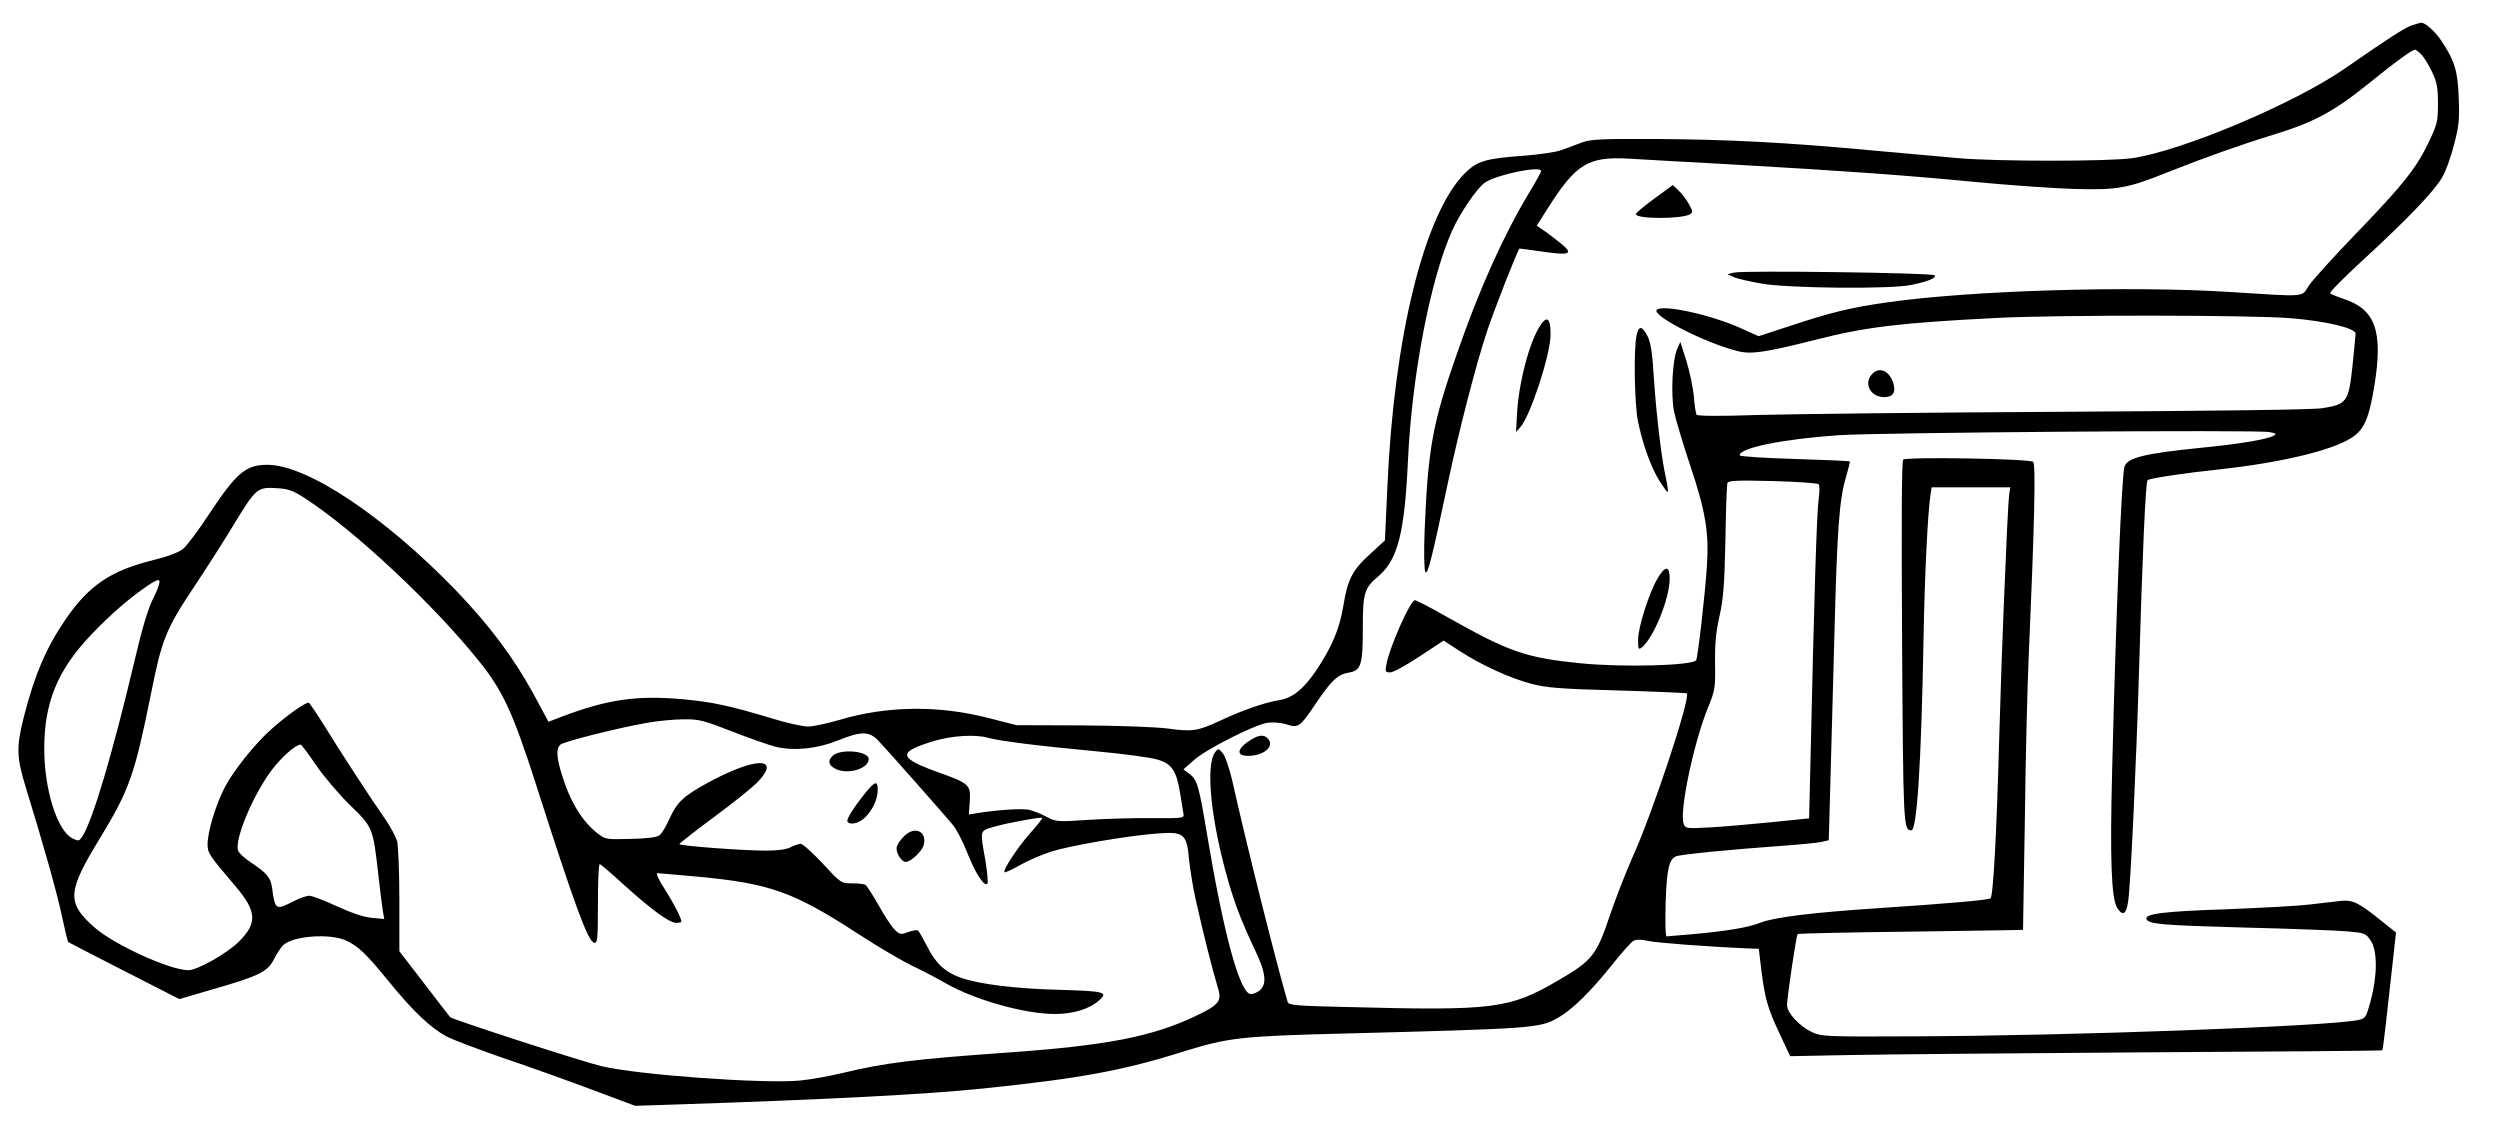 <?xml version="1.0" standalone="no"?>
<!DOCTYPE svg PUBLIC "-//W3C//DTD SVG 20010904//EN"
 "http://www.w3.org/TR/2001/REC-SVG-20010904/DTD/svg10.dtd">
<svg version="1.0" xmlns="http://www.w3.org/2000/svg"
 width="1108pt" height="506pt" viewBox="0 0 1108 506"
 preserveAspectRatio="xMidYMid meet">

<g transform="translate(0,506) scale(0.1,-0.1)"
fill="#000000" stroke="none">
<path d="M10693 4949 c-31 -9 -110 -60 -298 -191 -224 -156 -724 -367 -945
-399 -106 -15 -597 -15 -770 0 -69 6 -244 22 -390 35 -376 35 -633 48 -955 50
-239 1 -287 -1 -325 -16 -25 -9 -65 -24 -89 -33 -24 -9 -99 -20 -165 -25 -172
-12 -211 -24 -266 -80 -179 -183 -312 -725 -341 -1385 l-11 -240 -64 -59 c-80
-72 -101 -113 -120 -229 -17 -104 -50 -183 -121 -289 -57 -84 -106 -123 -168
-132 -58 -9 -159 -44 -255 -89 -101 -47 -125 -51 -233 -36 -52 7 -219 13 -382
14 l-290 1 -125 32 c-222 57 -450 54 -661 -9 -54 -16 -116 -29 -138 -29 -22 0
-91 15 -153 34 -192 58 -271 75 -402 87 -203 18 -330 0 -533 -76 l-62 -24 -68
126 c-87 159 -195 303 -343 457 -318 329 -660 556 -835 556 -96 0 -137 -35
-260 -221 -46 -70 -97 -138 -113 -151 -19 -16 -66 -34 -135 -51 -186 -46 -283
-112 -385 -260 -87 -127 -139 -248 -187 -437 -33 -131 -32 -177 10 -312 77
-250 139 -469 160 -571 13 -60 25 -110 27 -112 1 -1 113 -59 248 -128 l245
-125 150 44 c205 59 241 77 270 134 12 25 31 52 41 62 47 41 208 52 279 19 55
-26 88 -58 194 -188 102 -125 179 -198 249 -236 26 -14 139 -57 252 -96 113
-38 291 -102 395 -141 l190 -71 185 6 c665 22 1095 44 1350 70 437 45 628 80
903 167 190 59 254 66 691 77 848 22 878 24 957 68 63 34 147 116 242 235 42
53 86 102 96 108 14 7 34 7 64 0 40 -9 275 -26 432 -33 l60 -2 11 -93 c16
-127 28 -171 82 -285 l46 -98 261 5 c143 3 732 8 1310 12 577 3 1051 7 1053 9
4 3 18 130 56 476 l5 46 -65 52 c-102 82 -127 94 -182 88 -26 -3 -87 -10 -137
-16 -49 -6 -216 -15 -370 -21 -274 -9 -360 -20 -352 -43 7 -23 70 -28 437 -38
206 -5 411 -13 455 -17 76 -7 80 -8 102 -41 30 -45 30 -153 0 -266 -21 -77
-23 -79 -57 -86 -137 -28 -1284 -70 -1960 -72 -404 -2 -416 -1 -460 19 -55 26
-110 85 -110 119 0 33 41 309 47 315 2 3 228 8 501 11 273 4 497 7 498 8 0 0
4 218 8 484 3 265 11 579 16 697 27 619 33 881 21 893 -14 14 -559 23 -576 10
-7 -5 -8 -281 -5 -809 5 -817 6 -834 41 -834 25 0 44 295 54 845 5 288 19 565
31 643 l5 32 175 0 174 0 -4 -22 c-3 -13 -7 -88 -11 -168 -3 -80 -10 -237 -15
-350 -5 -113 -14 -376 -20 -585 -11 -407 -26 -686 -38 -696 -8 -8 -182 -23
-497 -44 -288 -19 -461 -40 -522 -64 -56 -22 -146 -37 -298 -51 -60 -5 -114
-10 -119 -10 -5 0 -6 66 -4 148 5 149 15 195 47 207 19 8 242 30 451 45 85 6
171 14 190 18 l35 8 7 249 c4 138 12 435 18 660 12 472 22 603 51 699 11 37
19 70 17 71 -2 2 -113 7 -246 11 -133 4 -242 11 -242 16 0 33 186 71 435 89
171 12 1856 25 1912 14 31 -5 34 -8 20 -16 -28 -16 -152 -37 -317 -53 -257
-26 -329 -44 -344 -83 -13 -32 -38 -653 -55 -1343 -10 -398 -4 -574 23 -615
24 -37 40 -27 48 31 11 74 36 612 48 1019 15 513 29 838 38 847 8 8 167 32
321 48 266 29 495 83 582 139 57 36 79 87 103 237 38 238 3 334 -139 380 -27
9 -54 20 -58 24 -4 4 61 70 145 147 194 178 316 305 351 366 16 26 40 92 53
145 22 83 25 113 21 207 -4 121 -18 165 -76 253 -28 43 -77 86 -93 81 -2 0
-18 -5 -35 -10z m38 -130 c12 -12 33 -46 48 -78 22 -47 26 -70 26 -141 0 -78
-4 -92 -38 -164 -57 -121 -115 -193 -319 -405 -104 -107 -200 -214 -216 -238
-32 -51 -6 -49 -350 -27 -441 28 -1147 7 -1517 -46 -163 -23 -249 -44 -436
-106 l-135 -44 -80 36 c-131 59 -345 106 -371 81 -24 -25 208 -144 354 -182
63 -17 122 -8 349 49 222 57 373 75 804 97 277 14 1125 13 1300 -1 159 -13
290 -44 290 -69 0 -9 -7 -74 -14 -146 -17 -156 -25 -167 -133 -184 -44 -7
-456 -12 -1148 -16 -594 -3 -1201 -10 -1350 -14 -174 -6 -272 -5 -276 1 -3 5
-9 42 -12 83 -4 40 -19 110 -33 156 l-27 84 -15 -35 c-20 -49 -27 -196 -13
-272 7 -35 39 -142 71 -238 69 -205 85 -300 75 -450 -9 -135 -41 -409 -48
-417 -24 -23 -324 -31 -508 -13 -245 24 -319 50 -591 203 -75 43 -141 77 -147
77 -20 0 -112 -206 -126 -283 -7 -34 -5 -37 17 -37 13 0 71 32 130 71 l106 70
71 -46 c99 -64 222 -120 316 -145 68 -18 124 -23 383 -30 167 -5 306 -11 308
-13 18 -18 -153 -534 -241 -727 -28 -63 -74 -180 -101 -260 -58 -173 -78 -198
-226 -284 -219 -128 -285 -136 -941 -119 -221 5 -256 8 -260 22 -54 186 -184
704 -246 983 -13 54 -31 108 -42 120 -18 22 -20 22 -33 5 -45 -57 -19 -309 60
-580 30 -102 60 -179 116 -297 50 -104 54 -154 18 -182 -15 -10 -33 -16 -41
-13 -48 18 -117 273 -189 705 -37 222 -44 243 -78 270 l-27 20 45 40 c55 50
272 159 329 167 24 3 59 0 82 -7 53 -18 61 -12 130 91 69 103 98 130 146 138
55 9 63 32 63 196 0 158 6 178 70 232 85 73 115 191 130 510 17 375 98 800
195 1019 34 77 110 189 145 214 51 36 250 77 250 52 0 -5 -23 -47 -51 -93
-114 -189 -222 -428 -321 -714 -110 -314 -129 -423 -144 -786 -4 -98 -2 -173
3 -183 10 -18 28 53 99 389 49 232 124 524 174 675 33 100 134 356 144 368 2
1 47 -5 101 -13 124 -18 141 -11 83 36 -24 19 -57 45 -75 57 l-32 22 52 82
c122 192 177 225 356 215 58 -4 266 -15 461 -26 489 -28 759 -47 1070 -77 146
-14 342 -28 435 -31 200 -6 241 1 428 76 153 61 322 121 456 162 188 57 275
104 439 237 108 88 182 141 195 142 4 0 16 -9 28 -21z m-2671 -1905 c5 -5 5
-34 0 -69 -8 -54 -20 -436 -36 -1161 l-6 -251 -167 -17 c-91 -9 -214 -20 -273
-23 -105 -6 -108 -5 -116 16 -20 54 45 362 109 518 30 73 32 85 30 193 -1 85
4 139 20 210 17 77 22 140 26 335 2 132 6 246 9 254 4 11 39 13 200 9 107 -3
199 -9 204 -14z m-6703 -66 c214 -139 565 -467 765 -717 106 -131 151 -228
253 -546 172 -538 231 -698 258 -703 15 -3 17 13 17 172 0 97 3 176 8 176 4 0
50 -39 102 -87 124 -112 206 -173 236 -173 13 0 24 2 24 5 0 16 -32 78 -73
143 -26 39 -41 72 -34 72 6 0 85 -7 175 -15 324 -30 428 -67 717 -255 83 -54
188 -116 235 -139 47 -22 117 -59 155 -81 127 -72 347 -134 480 -134 82 0 154
22 197 61 40 36 25 40 -174 46 -200 5 -358 25 -441 54 -69 25 -112 65 -148
139 -18 35 -36 67 -41 70 -4 3 -24 0 -43 -7 -32 -12 -37 -11 -59 10 -13 12
-45 60 -71 107 -26 46 -53 88 -59 92 -6 4 -33 7 -60 7 -49 0 -49 1 -130 88
-45 48 -88 87 -97 87 -9 0 -30 -7 -45 -15 -19 -10 -58 -15 -109 -15 -102 0
-385 21 -384 29 0 3 70 58 155 121 86 63 174 134 196 158 99 108 -15 106 -219
-4 -111 -60 -142 -88 -174 -159 -15 -34 -35 -68 -45 -76 -12 -10 -50 -15 -128
-17 -105 -3 -113 -2 -143 21 -70 52 -125 141 -162 261 -25 80 -27 119 -7 136
17 14 252 73 381 96 50 9 124 16 165 16 68 1 89 -5 215 -54 77 -30 164 -61
194 -68 81 -19 182 -9 274 28 103 42 140 42 180 -1 36 -37 290 -325 331 -374
15 -18 43 -72 62 -120 35 -90 76 -154 90 -140 4 4 0 51 -9 105 -24 135 -25
129 36 147 61 18 210 45 216 40 2 -2 -21 -32 -51 -65 -57 -64 -125 -167 -116
-176 3 -2 34 12 69 32 35 20 98 47 139 60 85 27 344 71 470 80 117 9 130 -1
140 -117 5 -46 18 -127 30 -179 31 -141 79 -328 96 -382 21 -65 10 -80 -99
-132 -192 -91 -394 -130 -832 -161 -411 -29 -543 -45 -733 -91 -59 -14 -143
-29 -187 -33 -160 -15 -720 25 -880 64 -82 19 -661 207 -670 217 -2 2 -53 68
-114 148 l-111 144 0 226 c0 124 -5 242 -10 262 -6 20 -29 63 -51 95 -71 102
-203 305 -268 411 -35 56 -67 104 -72 107 -10 7 -101 -58 -169 -119 -71 -64
-165 -181 -203 -254 -40 -76 -77 -198 -77 -254 0 -38 6 -48 123 -185 96 -113
99 -165 13 -249 -54 -52 -182 -124 -221 -124 -82 0 -332 114 -419 192 -121
108 -118 156 27 393 131 216 153 278 227 644 47 236 66 283 184 461 57 85 136
209 176 275 107 176 109 177 203 171 47 -3 70 -12 124 -48z m-653 -380 c-3
-13 -13 -36 -21 -52 -27 -52 -52 -136 -88 -290 -96 -405 -184 -702 -230 -773
-15 -22 -17 -22 -45 -8 -67 35 -123 214 -124 395 0 207 59 350 208 507 86 90
168 161 250 217 48 32 59 33 50 4z m3676 -678 c48 -14 223 -36 480 -60 118
-11 239 -27 268 -36 65 -18 86 -49 102 -148 6 -39 13 -80 15 -92 4 -20 1 -21
-143 -20 -81 1 -208 -3 -284 -8 -132 -9 -138 -8 -180 14 -23 13 -58 26 -77 31
-31 7 -150 -1 -237 -16 l-30 -5 4 57 c5 73 -2 81 -131 127 -188 67 -193 92
-27 142 81 24 183 30 240 14z m-2980 -120 c34 -50 101 -129 150 -177 102 -99
103 -101 126 -303 8 -74 18 -150 21 -169 l6 -34 -54 5 c-36 3 -89 21 -155 51
-56 26 -111 47 -123 47 -12 0 -44 -11 -71 -25 -78 -40 -81 -38 -94 59 -6 46
-23 66 -93 113 -29 19 -55 43 -58 54 -16 49 67 247 150 357 42 56 106 112 127
112 4 0 35 -41 68 -90z"/>
<path d="M7332 4180 c-45 -33 -82 -64 -82 -69 0 -22 205 -23 241 0 12 7 11 15
-5 43 -10 19 -30 46 -45 60 l-27 26 -82 -60z"/>
<path d="M7686 3852 l-30 -7 28 -13 c15 -7 71 -20 124 -29 119 -21 574 -25
662 -6 77 16 115 32 104 43 -11 11 -846 22 -888 12z"/>
<path d="M6838 3633 c-50 -57 -104 -247 -114 -398 l-5 -90 20 23 c44 50 131
316 133 405 1 66 -11 86 -34 60z"/>
<path d="M7253 3573 c-13 -61 -9 -302 6 -378 20 -99 56 -201 93 -262 18 -29
35 -53 39 -53 3 0 0 26 -7 58 -20 86 -43 282 -54 446 -6 107 -14 157 -27 184
-25 49 -40 51 -50 5z"/>
<path d="M8297 3402 c-39 -42 -7 -102 54 -102 40 0 53 22 39 65 -18 53 -62 71
-93 37z"/>
<path d="M7346 2496 c-38 -65 -86 -217 -86 -271 0 -43 2 -46 17 -34 53 44 123
217 123 305 0 58 -20 58 -54 0z"/>
<path d="M5545 1782 c-63 -39 -69 -72 -14 -72 72 0 121 44 87 78 -17 17 -38
15 -73 -6z"/>
<path d="M3690 1710 c-23 -23 -18 -43 16 -59 55 -25 144 3 144 45 0 36 -127
47 -160 14z"/>
<path d="M3837 1548 c-54 -67 -87 -120 -81 -129 11 -18 52 -8 79 19 33 33 55
80 55 122 0 41 -12 38 -53 -12z"/>
<path d="M4007 1354 c-15 -14 -29 -35 -32 -46 -8 -22 19 -68 39 -68 23 0 73
48 80 75 15 61 -40 86 -87 39z"/>
</g>
</svg>
